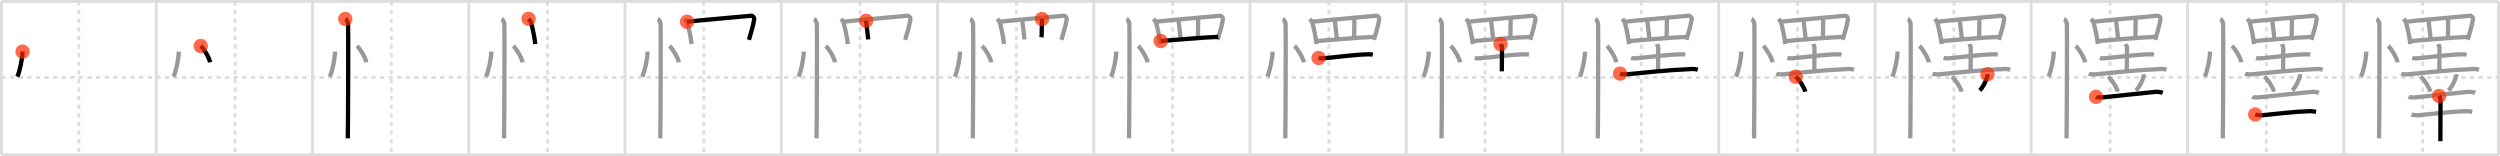 <svg width="1744px" height="109px" viewBox="0 0 1744 109" xmlns="http://www.w3.org/2000/svg" xmlns:xlink="http://www.w3.org/1999/xlink" xml:space="preserve" version="1.1"  baseProfile="full">
<line x1="1" y1="1" x2="1743" y2="1" style="stroke:#ddd;stroke-width:2" />
<line x1="1" y1="1" x2="1" y2="108" style="stroke:#ddd;stroke-width:2" />
<line x1="1" y1="108" x2="1743" y2="108" style="stroke:#ddd;stroke-width:2" />
<line x1="1743" y1="1" x2="1743" y2="108" style="stroke:#ddd;stroke-width:2" />
<line x1="109" y1="1" x2="109" y2="108" style="stroke:#ddd;stroke-width:2" />
<line x1="218" y1="1" x2="218" y2="108" style="stroke:#ddd;stroke-width:2" />
<line x1="327" y1="1" x2="327" y2="108" style="stroke:#ddd;stroke-width:2" />
<line x1="436" y1="1" x2="436" y2="108" style="stroke:#ddd;stroke-width:2" />
<line x1="545" y1="1" x2="545" y2="108" style="stroke:#ddd;stroke-width:2" />
<line x1="654" y1="1" x2="654" y2="108" style="stroke:#ddd;stroke-width:2" />
<line x1="763" y1="1" x2="763" y2="108" style="stroke:#ddd;stroke-width:2" />
<line x1="872" y1="1" x2="872" y2="108" style="stroke:#ddd;stroke-width:2" />
<line x1="981" y1="1" x2="981" y2="108" style="stroke:#ddd;stroke-width:2" />
<line x1="1090" y1="1" x2="1090" y2="108" style="stroke:#ddd;stroke-width:2" />
<line x1="1199" y1="1" x2="1199" y2="108" style="stroke:#ddd;stroke-width:2" />
<line x1="1308" y1="1" x2="1308" y2="108" style="stroke:#ddd;stroke-width:2" />
<line x1="1417" y1="1" x2="1417" y2="108" style="stroke:#ddd;stroke-width:2" />
<line x1="1526" y1="1" x2="1526" y2="108" style="stroke:#ddd;stroke-width:2" />
<line x1="1635" y1="1" x2="1635" y2="108" style="stroke:#ddd;stroke-width:2" />
<line x1="1" y1="54" x2="1743" y2="54" style="stroke:#ddd;stroke-width:2;stroke-dasharray:3 3" />
<line x1="55" y1="1" x2="55" y2="108" style="stroke:#ddd;stroke-width:2;stroke-dasharray:3 3" />
<line x1="164" y1="1" x2="164" y2="108" style="stroke:#ddd;stroke-width:2;stroke-dasharray:3 3" />
<line x1="273" y1="1" x2="273" y2="108" style="stroke:#ddd;stroke-width:2;stroke-dasharray:3 3" />
<line x1="382" y1="1" x2="382" y2="108" style="stroke:#ddd;stroke-width:2;stroke-dasharray:3 3" />
<line x1="491" y1="1" x2="491" y2="108" style="stroke:#ddd;stroke-width:2;stroke-dasharray:3 3" />
<line x1="600" y1="1" x2="600" y2="108" style="stroke:#ddd;stroke-width:2;stroke-dasharray:3 3" />
<line x1="709" y1="1" x2="709" y2="108" style="stroke:#ddd;stroke-width:2;stroke-dasharray:3 3" />
<line x1="818" y1="1" x2="818" y2="108" style="stroke:#ddd;stroke-width:2;stroke-dasharray:3 3" />
<line x1="927" y1="1" x2="927" y2="108" style="stroke:#ddd;stroke-width:2;stroke-dasharray:3 3" />
<line x1="1036" y1="1" x2="1036" y2="108" style="stroke:#ddd;stroke-width:2;stroke-dasharray:3 3" />
<line x1="1145" y1="1" x2="1145" y2="108" style="stroke:#ddd;stroke-width:2;stroke-dasharray:3 3" />
<line x1="1254" y1="1" x2="1254" y2="108" style="stroke:#ddd;stroke-width:2;stroke-dasharray:3 3" />
<line x1="1363" y1="1" x2="1363" y2="108" style="stroke:#ddd;stroke-width:2;stroke-dasharray:3 3" />
<line x1="1472" y1="1" x2="1472" y2="108" style="stroke:#ddd;stroke-width:2;stroke-dasharray:3 3" />
<line x1="1581" y1="1" x2="1581" y2="108" style="stroke:#ddd;stroke-width:2;stroke-dasharray:3 3" />
<line x1="1690" y1="1" x2="1690" y2="108" style="stroke:#ddd;stroke-width:2;stroke-dasharray:3 3" />
<path d="M15.72,36c0.02,4.31-1.94,14.14-3.69,17.5" style="fill:none;stroke:black;stroke-width:3" />
<circle cx="15.72" cy="36.0" r="5" stroke-width="0" fill="#FF2A00" opacity="0.7" />
<path d="M124.72,36c0.02,4.31-1.94,14.14-3.69,17.5" style="fill:none;stroke:#999;stroke-width:3" />
<path d="M140.02,32.08c2.31,2.01,5.97,8.26,6.54,11.38" style="fill:none;stroke:black;stroke-width:3" />
<circle cx="140.02" cy="32.08" r="5" stroke-width="0" fill="#FF2A00" opacity="0.7" />
<path d="M233.72,36c0.02,4.31-1.94,14.14-3.69,17.5" style="fill:none;stroke:#999;stroke-width:3" />
<path d="M249.02,32.08c2.31,2.01,5.97,8.26,6.54,11.38" style="fill:none;stroke:#999;stroke-width:3" />
<path d="M240.87,13.25c1.09,0.5,1.74,2.25,1.96,3.25c0.22,1,0,73.75-0.22,80" style="fill:none;stroke:black;stroke-width:3" />
<circle cx="240.87" cy="13.25" r="5" stroke-width="0" fill="#FF2A00" opacity="0.7" />
<path d="M342.72,36c0.02,4.31-1.94,14.14-3.69,17.5" style="fill:none;stroke:#999;stroke-width:3" />
<path d="M358.02,32.08c2.31,2.01,5.97,8.26,6.54,11.38" style="fill:none;stroke:#999;stroke-width:3" />
<path d="M349.87,13.25c1.09,0.5,1.74,2.25,1.96,3.25c0.22,1,0,73.75-0.22,80" style="fill:none;stroke:#999;stroke-width:3" />
<path d="M368.75,13.14c0.25,0.3,1.56,2.05,1.67,2.43c0.86,3,2.42,9.78,3.01,15.17" style="fill:none;stroke:black;stroke-width:3" />
<circle cx="368.75" cy="13.14" r="5" stroke-width="0" fill="#FF2A00" opacity="0.7" />
<path d="M451.72,36c0.02,4.31-1.94,14.14-3.69,17.5" style="fill:none;stroke:#999;stroke-width:3" />
<path d="M467.02,32.08c2.31,2.01,5.97,8.26,6.54,11.38" style="fill:none;stroke:#999;stroke-width:3" />
<path d="M458.87,13.25c1.09,0.5,1.74,2.25,1.96,3.25c0.22,1,0,73.75-0.22,80" style="fill:none;stroke:#999;stroke-width:3" />
<path d="M477.75,13.14c0.25,0.3,1.56,2.05,1.67,2.43c0.86,3,2.42,9.78,3.01,15.17" style="fill:none;stroke:#999;stroke-width:3" />
<path d="M479.29,15.18c9.59-1.18,41.68-3.8,44.58-4.19c1.06-0.14,2.5,1.02,2.22,2.7c-0.59,3.52-2.05,9.06-3.63,14.09" style="fill:none;stroke:black;stroke-width:3" />
<circle cx="479.29" cy="15.18" r="5" stroke-width="0" fill="#FF2A00" opacity="0.7" />
<path d="M560.72,36c0.02,4.31-1.94,14.14-3.69,17.5" style="fill:none;stroke:#999;stroke-width:3" />
<path d="M576.02,32.08c2.31,2.01,5.97,8.26,6.54,11.38" style="fill:none;stroke:#999;stroke-width:3" />
<path d="M567.87,13.25c1.09,0.5,1.74,2.25,1.96,3.25c0.22,1,0,73.75-0.22,80" style="fill:none;stroke:#999;stroke-width:3" />
<path d="M586.75,13.14c0.25,0.3,1.56,2.05,1.67,2.43c0.86,3,2.42,9.78,3.01,15.17" style="fill:none;stroke:#999;stroke-width:3" />
<path d="M588.29,15.18c9.59-1.18,41.68-3.8,44.58-4.19c1.06-0.14,2.5,1.02,2.22,2.7c-0.59,3.52-2.05,9.06-3.63,14.09" style="fill:none;stroke:#999;stroke-width:3" />
<path d="M604.17,14.5c0.17,2,1.33,10.75,1.5,13" style="fill:none;stroke:black;stroke-width:3" />
<circle cx="604.17" cy="14.5" r="5" stroke-width="0" fill="#FF2A00" opacity="0.7" />
<path d="M669.72,36c0.02,4.31-1.94,14.14-3.69,17.5" style="fill:none;stroke:#999;stroke-width:3" />
<path d="M685.02,32.08c2.31,2.01,5.97,8.26,6.54,11.38" style="fill:none;stroke:#999;stroke-width:3" />
<path d="M676.87,13.25c1.09,0.5,1.74,2.25,1.96,3.25c0.22,1,0,73.75-0.22,80" style="fill:none;stroke:#999;stroke-width:3" />
<path d="M695.75,13.14c0.25,0.3,1.56,2.05,1.67,2.43c0.86,3,2.42,9.78,3.01,15.17" style="fill:none;stroke:#999;stroke-width:3" />
<path d="M697.29,15.18c9.59-1.18,41.68-3.8,44.58-4.19c1.06-0.14,2.5,1.02,2.22,2.7c-0.59,3.52-2.05,9.06-3.63,14.09" style="fill:none;stroke:#999;stroke-width:3" />
<path d="M713.17,14.5c0.17,2,1.33,10.75,1.5,13" style="fill:none;stroke:#999;stroke-width:3" />
<path d="M726.85,13.25C726.69,16.5,726.85,24,726.52,26" style="fill:none;stroke:black;stroke-width:3" />
<circle cx="726.85" cy="13.25" r="5" stroke-width="0" fill="#FF2A00" opacity="0.7" />
<path d="M778.72,36c0.02,4.31-1.94,14.14-3.69,17.5" style="fill:none;stroke:#999;stroke-width:3" />
<path d="M794.02,32.08c2.31,2.01,5.97,8.26,6.54,11.38" style="fill:none;stroke:#999;stroke-width:3" />
<path d="M785.87,13.25c1.09,0.5,1.74,2.25,1.96,3.25c0.22,1,0,73.75-0.22,80" style="fill:none;stroke:#999;stroke-width:3" />
<path d="M804.75,13.14c0.25,0.3,1.56,2.05,1.67,2.43c0.86,3,2.42,9.78,3.01,15.17" style="fill:none;stroke:#999;stroke-width:3" />
<path d="M806.29,15.18c9.59-1.18,41.68-3.8,44.58-4.19c1.06-0.14,2.5,1.02,2.22,2.7c-0.59,3.52-2.05,9.06-3.63,14.09" style="fill:none;stroke:#999;stroke-width:3" />
<path d="M822.17,14.5c0.17,2,1.33,10.75,1.5,13" style="fill:none;stroke:#999;stroke-width:3" />
<path d="M835.85,13.25C835.69,16.5,835.85,24,835.52,26" style="fill:none;stroke:#999;stroke-width:3" />
<path d="M809.68,28.62c5.94-0.37,29.79-2.62,40.17-2.9" style="fill:none;stroke:black;stroke-width:3" />
<circle cx="809.68" cy="28.62" r="5" stroke-width="0" fill="#FF2A00" opacity="0.7" />
<path d="M887.72,36c0.02,4.31-1.94,14.14-3.69,17.5" style="fill:none;stroke:#999;stroke-width:3" />
<path d="M903.02,32.08c2.31,2.01,5.97,8.26,6.54,11.38" style="fill:none;stroke:#999;stroke-width:3" />
<path d="M894.87,13.25c1.09,0.5,1.74,2.25,1.96,3.25c0.22,1,0,73.75-0.22,80" style="fill:none;stroke:#999;stroke-width:3" />
<path d="M913.75,13.14c0.25,0.3,1.56,2.05,1.67,2.43c0.86,3,2.42,9.78,3.01,15.17" style="fill:none;stroke:#999;stroke-width:3" />
<path d="M915.29,15.18c9.59-1.18,41.68-3.8,44.58-4.19c1.06-0.14,2.5,1.02,2.22,2.7c-0.59,3.52-2.05,9.06-3.63,14.09" style="fill:none;stroke:#999;stroke-width:3" />
<path d="M931.17,14.5c0.17,2,1.33,10.75,1.5,13" style="fill:none;stroke:#999;stroke-width:3" />
<path d="M944.85,13.25C944.69,16.5,944.85,24,944.52,26" style="fill:none;stroke:#999;stroke-width:3" />
<path d="M918.68,28.62c5.94-0.37,29.79-2.62,40.17-2.9" style="fill:none;stroke:#999;stroke-width:3" />
<path d="M919.82,40.44c0.84,0.26,2.37,0.33,3.2,0.26c10.72-0.89,20.93-2.59,31.72-2.82c1.39-0.03,2.23,0.12,2.92,0.25" style="fill:none;stroke:black;stroke-width:3" />
<circle cx="919.82" cy="40.44" r="5" stroke-width="0" fill="#FF2A00" opacity="0.7" />
<path d="M996.72,36c0.02,4.31-1.94,14.14-3.69,17.5" style="fill:none;stroke:#999;stroke-width:3" />
<path d="M1012.02,32.08c2.31,2.01,5.97,8.26,6.54,11.38" style="fill:none;stroke:#999;stroke-width:3" />
<path d="M1003.87,13.25c1.09,0.5,1.74,2.25,1.96,3.25c0.22,1,0,73.75-0.22,80" style="fill:none;stroke:#999;stroke-width:3" />
<path d="M1022.75,13.14c0.25,0.3,1.56,2.05,1.67,2.43c0.86,3,2.42,9.78,3.01,15.17" style="fill:none;stroke:#999;stroke-width:3" />
<path d="M1024.29,15.18c9.59-1.18,41.68-3.8,44.58-4.19c1.06-0.14,2.5,1.02,2.22,2.7c-0.59,3.52-2.05,9.06-3.63,14.09" style="fill:none;stroke:#999;stroke-width:3" />
<path d="M1040.17,14.5c0.17,2,1.33,10.75,1.5,13" style="fill:none;stroke:#999;stroke-width:3" />
<path d="M1053.85,13.25C1053.69,16.5,1053.85,24,1053.52,26" style="fill:none;stroke:#999;stroke-width:3" />
<path d="M1027.68,28.62c5.94-0.37,29.79-2.62,40.17-2.9" style="fill:none;stroke:#999;stroke-width:3" />
<path d="M1028.82,40.44c0.84,0.26,2.37,0.33,3.2,0.26c10.72-0.89,20.93-2.59,31.72-2.82c1.39-0.03,2.23,0.12,2.92,0.25" style="fill:none;stroke:#999;stroke-width:3" />
<path d="M1046.81,30.75c0.07,0.23,0.98,1.21,0.98,2.69c0,9.6-0.11,13.9-0.11,16.31" style="fill:none;stroke:black;stroke-width:3" />
<circle cx="1046.81" cy="30.75" r="5" stroke-width="0" fill="#FF2A00" opacity="0.7" />
<path d="M1105.72,36c0.02,4.31-1.94,14.14-3.69,17.5" style="fill:none;stroke:#999;stroke-width:3" />
<path d="M1121.02,32.08c2.31,2.01,5.97,8.26,6.54,11.38" style="fill:none;stroke:#999;stroke-width:3" />
<path d="M1112.87,13.25c1.09,0.5,1.74,2.25,1.96,3.25c0.22,1,0,73.75-0.22,80" style="fill:none;stroke:#999;stroke-width:3" />
<path d="M1131.75,13.14c0.25,0.3,1.56,2.05,1.67,2.43c0.86,3,2.42,9.78,3.01,15.17" style="fill:none;stroke:#999;stroke-width:3" />
<path d="M1133.29,15.18c9.59-1.18,41.68-3.8,44.58-4.19c1.06-0.14,2.5,1.02,2.22,2.7c-0.59,3.52-2.05,9.06-3.63,14.09" style="fill:none;stroke:#999;stroke-width:3" />
<path d="M1149.17,14.5c0.17,2,1.33,10.75,1.5,13" style="fill:none;stroke:#999;stroke-width:3" />
<path d="M1162.85,13.25C1162.69,16.5,1162.85,24,1162.52,26" style="fill:none;stroke:#999;stroke-width:3" />
<path d="M1136.68,28.62c5.94-0.37,29.79-2.62,40.17-2.9" style="fill:none;stroke:#999;stroke-width:3" />
<path d="M1137.82,40.44c0.84,0.26,2.37,0.33,3.2,0.26c10.72-0.89,20.93-2.59,31.72-2.82c1.39-0.03,2.23,0.12,2.92,0.25" style="fill:none;stroke:#999;stroke-width:3" />
<path d="M1155.81,30.75c0.07,0.23,0.98,1.21,0.98,2.69c0,9.6-0.11,13.9-0.11,16.31" style="fill:none;stroke:#999;stroke-width:3" />
<path d="M1130.13,51.35c1.15,0.51,3.26,0.61,4.41,0.51c13.07-1.12,25.47-2.83,45.81-3.73c1.92-0.09,3.07,0.24,4.03,0.5" style="fill:none;stroke:black;stroke-width:3" />
<circle cx="1130.13" cy="51.35" r="5" stroke-width="0" fill="#FF2A00" opacity="0.7" />
<path d="M1214.72,36c0.02,4.31-1.94,14.14-3.69,17.5" style="fill:none;stroke:#999;stroke-width:3" />
<path d="M1230.02,32.08c2.31,2.01,5.97,8.26,6.54,11.38" style="fill:none;stroke:#999;stroke-width:3" />
<path d="M1221.87,13.25c1.09,0.5,1.74,2.25,1.96,3.25c0.22,1,0,73.75-0.22,80" style="fill:none;stroke:#999;stroke-width:3" />
<path d="M1240.75,13.14c0.25,0.3,1.56,2.05,1.67,2.43c0.86,3,2.42,9.78,3.01,15.17" style="fill:none;stroke:#999;stroke-width:3" />
<path d="M1242.29,15.18c9.59-1.18,41.68-3.8,44.58-4.19c1.06-0.14,2.5,1.02,2.22,2.7c-0.59,3.52-2.05,9.06-3.63,14.09" style="fill:none;stroke:#999;stroke-width:3" />
<path d="M1258.17,14.5c0.17,2,1.33,10.75,1.5,13" style="fill:none;stroke:#999;stroke-width:3" />
<path d="M1271.85,13.25C1271.69,16.5,1271.85,24,1271.52,26" style="fill:none;stroke:#999;stroke-width:3" />
<path d="M1245.68,28.62c5.94-0.37,29.79-2.62,40.17-2.9" style="fill:none;stroke:#999;stroke-width:3" />
<path d="M1246.82,40.44c0.84,0.26,2.37,0.33,3.2,0.26c10.72-0.89,20.93-2.59,31.72-2.82c1.39-0.03,2.23,0.12,2.92,0.25" style="fill:none;stroke:#999;stroke-width:3" />
<path d="M1264.81,30.75c0.07,0.23,0.98,1.21,0.98,2.69c0,9.6-0.11,13.9-0.11,16.31" style="fill:none;stroke:#999;stroke-width:3" />
<path d="M1239.13,51.35c1.15,0.51,3.26,0.61,4.41,0.51c13.07-1.12,25.47-2.83,45.81-3.73c1.92-0.09,3.07,0.24,4.03,0.5" style="fill:none;stroke:#999;stroke-width:3" />
<path d="M1252.66,53.48c2.36,1.85,6.1,7.62,6.69,10.5" style="fill:none;stroke:black;stroke-width:3" />
<circle cx="1252.66" cy="53.48" r="5" stroke-width="0" fill="#FF2A00" opacity="0.7" />
<path d="M1323.72,36c0.02,4.31-1.94,14.14-3.69,17.5" style="fill:none;stroke:#999;stroke-width:3" />
<path d="M1339.02,32.08c2.31,2.01,5.97,8.26,6.54,11.38" style="fill:none;stroke:#999;stroke-width:3" />
<path d="M1330.87,13.25c1.09,0.5,1.74,2.25,1.96,3.25c0.22,1,0,73.75-0.22,80" style="fill:none;stroke:#999;stroke-width:3" />
<path d="M1349.75,13.14c0.25,0.3,1.56,2.05,1.67,2.43c0.86,3,2.42,9.78,3.01,15.17" style="fill:none;stroke:#999;stroke-width:3" />
<path d="M1351.29,15.18c9.59-1.18,41.68-3.8,44.58-4.19c1.06-0.14,2.5,1.02,2.22,2.7c-0.59,3.52-2.05,9.06-3.63,14.09" style="fill:none;stroke:#999;stroke-width:3" />
<path d="M1367.17,14.5c0.17,2,1.33,10.75,1.5,13" style="fill:none;stroke:#999;stroke-width:3" />
<path d="M1380.85,13.25C1380.69,16.5,1380.85,24,1380.52,26" style="fill:none;stroke:#999;stroke-width:3" />
<path d="M1354.68,28.62c5.94-0.37,29.79-2.62,40.17-2.9" style="fill:none;stroke:#999;stroke-width:3" />
<path d="M1355.82,40.44c0.84,0.26,2.37,0.33,3.2,0.26c10.72-0.89,20.93-2.59,31.72-2.82c1.39-0.03,2.23,0.12,2.92,0.25" style="fill:none;stroke:#999;stroke-width:3" />
<path d="M1373.81,30.75c0.07,0.23,0.98,1.21,0.98,2.69c0,9.6-0.11,13.9-0.11,16.31" style="fill:none;stroke:#999;stroke-width:3" />
<path d="M1348.13,51.35c1.15,0.51,3.26,0.61,4.41,0.51c13.07-1.12,25.47-2.83,45.81-3.73c1.92-0.09,3.07,0.24,4.03,0.5" style="fill:none;stroke:#999;stroke-width:3" />
<path d="M1361.66,53.48c2.36,1.85,6.1,7.62,6.69,10.5" style="fill:none;stroke:#999;stroke-width:3" />
<path d="M1386.46,51.75c0.02,0.27,0.03,0.69-0.03,1.07c-0.37,2.27-2.47,7.24-5.34,10.28" style="fill:none;stroke:black;stroke-width:3" />
<circle cx="1386.46" cy="51.75" r="5" stroke-width="0" fill="#FF2A00" opacity="0.7" />
<path d="M1432.72,36c0.02,4.31-1.94,14.14-3.69,17.5" style="fill:none;stroke:#999;stroke-width:3" />
<path d="M1448.02,32.08c2.31,2.01,5.97,8.26,6.54,11.38" style="fill:none;stroke:#999;stroke-width:3" />
<path d="M1439.87,13.25c1.09,0.5,1.74,2.25,1.96,3.25c0.22,1,0,73.75-0.22,80" style="fill:none;stroke:#999;stroke-width:3" />
<path d="M1458.75,13.14c0.25,0.3,1.56,2.05,1.67,2.43c0.86,3,2.42,9.78,3.01,15.17" style="fill:none;stroke:#999;stroke-width:3" />
<path d="M1460.29,15.18c9.59-1.18,41.68-3.8,44.58-4.19c1.06-0.14,2.5,1.02,2.22,2.7c-0.59,3.52-2.05,9.06-3.63,14.09" style="fill:none;stroke:#999;stroke-width:3" />
<path d="M1476.17,14.5c0.17,2,1.33,10.75,1.5,13" style="fill:none;stroke:#999;stroke-width:3" />
<path d="M1489.85,13.25C1489.69,16.5,1489.85,24,1489.52,26" style="fill:none;stroke:#999;stroke-width:3" />
<path d="M1463.68,28.62c5.94-0.37,29.79-2.62,40.17-2.9" style="fill:none;stroke:#999;stroke-width:3" />
<path d="M1464.82,40.44c0.84,0.26,2.37,0.33,3.2,0.26c10.72-0.89,20.93-2.59,31.72-2.82c1.39-0.03,2.23,0.12,2.92,0.25" style="fill:none;stroke:#999;stroke-width:3" />
<path d="M1482.81,30.75c0.07,0.23,0.98,1.21,0.98,2.69c0,9.6-0.11,13.9-0.11,16.31" style="fill:none;stroke:#999;stroke-width:3" />
<path d="M1457.13,51.35c1.15,0.51,3.26,0.61,4.41,0.51c13.07-1.12,25.47-2.83,45.81-3.73c1.92-0.09,3.07,0.24,4.03,0.5" style="fill:none;stroke:#999;stroke-width:3" />
<path d="M1470.66,53.48c2.36,1.85,6.1,7.62,6.69,10.5" style="fill:none;stroke:#999;stroke-width:3" />
<path d="M1495.46,51.75c0.02,0.27,0.03,0.69-0.03,1.07c-0.37,2.27-2.47,7.24-5.34,10.28" style="fill:none;stroke:#999;stroke-width:3" />
<path d="M1462.21,67.54c0.81,0.47,3.58,0.5,4.39,0.42c5.57-0.55,27.82-2.98,37.32-3.9c1.34-0.13,4.15,0.4,4.82,0.64" style="fill:none;stroke:black;stroke-width:3" />
<circle cx="1462.21" cy="67.54" r="5" stroke-width="0" fill="#FF2A00" opacity="0.7" />
<path d="M1541.72,36c0.02,4.31-1.94,14.14-3.69,17.5" style="fill:none;stroke:#999;stroke-width:3" />
<path d="M1557.02,32.08c2.31,2.01,5.97,8.26,6.54,11.38" style="fill:none;stroke:#999;stroke-width:3" />
<path d="M1548.87,13.25c1.09,0.5,1.74,2.25,1.96,3.25c0.22,1,0,73.75-0.22,80" style="fill:none;stroke:#999;stroke-width:3" />
<path d="M1567.75,13.14c0.25,0.3,1.56,2.05,1.67,2.43c0.86,3,2.42,9.78,3.01,15.17" style="fill:none;stroke:#999;stroke-width:3" />
<path d="M1569.29,15.18c9.59-1.18,41.68-3.8,44.58-4.19c1.06-0.14,2.5,1.02,2.22,2.7c-0.59,3.52-2.05,9.06-3.63,14.09" style="fill:none;stroke:#999;stroke-width:3" />
<path d="M1585.17,14.5c0.17,2,1.33,10.75,1.5,13" style="fill:none;stroke:#999;stroke-width:3" />
<path d="M1598.85,13.25C1598.69,16.5,1598.85,24,1598.52,26" style="fill:none;stroke:#999;stroke-width:3" />
<path d="M1572.68,28.62c5.94-0.37,29.79-2.62,40.17-2.9" style="fill:none;stroke:#999;stroke-width:3" />
<path d="M1573.82,40.44c0.84,0.26,2.37,0.33,3.2,0.26c10.72-0.89,20.93-2.59,31.72-2.82c1.39-0.03,2.23,0.12,2.92,0.25" style="fill:none;stroke:#999;stroke-width:3" />
<path d="M1591.81,30.75c0.07,0.23,0.98,1.21,0.98,2.69c0,9.6-0.11,13.9-0.11,16.31" style="fill:none;stroke:#999;stroke-width:3" />
<path d="M1566.13,51.35c1.15,0.51,3.26,0.61,4.41,0.51c13.07-1.12,25.47-2.83,45.81-3.73c1.92-0.09,3.07,0.24,4.03,0.5" style="fill:none;stroke:#999;stroke-width:3" />
<path d="M1579.66,53.48c2.36,1.85,6.1,7.62,6.69,10.5" style="fill:none;stroke:#999;stroke-width:3" />
<path d="M1604.46,51.75c0.02,0.27,0.03,0.69-0.03,1.07c-0.37,2.27-2.47,7.24-5.34,10.28" style="fill:none;stroke:#999;stroke-width:3" />
<path d="M1571.21,67.54c0.81,0.47,3.58,0.5,4.39,0.42c5.57-0.55,27.82-2.98,37.32-3.9c1.34-0.13,4.15,0.4,4.82,0.64" style="fill:none;stroke:#999;stroke-width:3" />
<path d="M1573.24,79.88c1.42,0.47,4.03,0.6,5.44,0.47c9.75-0.89,20.82-2.45,32.03-2.77c2.37-0.07,3.79,0.23,4.97,0.46" style="fill:none;stroke:black;stroke-width:3" />
<circle cx="1573.24" cy="79.88" r="5" stroke-width="0" fill="#FF2A00" opacity="0.7" />
<path d="M1650.72,36c0.02,4.31-1.94,14.14-3.69,17.5" style="fill:none;stroke:#999;stroke-width:3" />
<path d="M1666.02,32.08c2.31,2.01,5.97,8.26,6.54,11.38" style="fill:none;stroke:#999;stroke-width:3" />
<path d="M1657.87,13.25c1.09,0.5,1.74,2.25,1.96,3.25c0.22,1,0,73.75-0.22,80" style="fill:none;stroke:#999;stroke-width:3" />
<path d="M1676.75,13.14c0.25,0.3,1.56,2.05,1.67,2.43c0.86,3,2.42,9.78,3.01,15.17" style="fill:none;stroke:#999;stroke-width:3" />
<path d="M1678.29,15.18c9.59-1.18,41.68-3.8,44.58-4.19c1.06-0.14,2.5,1.02,2.22,2.7c-0.59,3.52-2.05,9.06-3.63,14.09" style="fill:none;stroke:#999;stroke-width:3" />
<path d="M1694.17,14.5c0.17,2,1.33,10.75,1.5,13" style="fill:none;stroke:#999;stroke-width:3" />
<path d="M1707.85,13.25C1707.69,16.5,1707.85,24,1707.52,26" style="fill:none;stroke:#999;stroke-width:3" />
<path d="M1681.68,28.62c5.94-0.37,29.79-2.62,40.17-2.9" style="fill:none;stroke:#999;stroke-width:3" />
<path d="M1682.82,40.44c0.84,0.26,2.37,0.33,3.2,0.26c10.72-0.89,20.93-2.59,31.72-2.82c1.39-0.03,2.23,0.12,2.92,0.25" style="fill:none;stroke:#999;stroke-width:3" />
<path d="M1700.81,30.75c0.07,0.23,0.98,1.21,0.98,2.69c0,9.6-0.11,13.9-0.11,16.31" style="fill:none;stroke:#999;stroke-width:3" />
<path d="M1675.13,51.35c1.15,0.51,3.26,0.61,4.41,0.51c13.07-1.12,25.47-2.83,45.81-3.73c1.92-0.09,3.07,0.24,4.03,0.5" style="fill:none;stroke:#999;stroke-width:3" />
<path d="M1688.66,53.48c2.36,1.85,6.1,7.62,6.69,10.5" style="fill:none;stroke:#999;stroke-width:3" />
<path d="M1713.46,51.75c0.02,0.27,0.03,0.69-0.03,1.07c-0.37,2.27-2.47,7.24-5.34,10.28" style="fill:none;stroke:#999;stroke-width:3" />
<path d="M1680.21,67.54c0.81,0.47,3.58,0.5,4.39,0.42c5.57-0.55,27.82-2.98,37.32-3.9c1.34-0.13,4.15,0.4,4.82,0.64" style="fill:none;stroke:#999;stroke-width:3" />
<path d="M1682.24,79.88c1.42,0.47,4.03,0.6,5.44,0.47c9.75-0.89,20.82-2.45,32.03-2.77c2.37-0.07,3.79,0.23,4.97,0.46" style="fill:none;stroke:#999;stroke-width:3" />
<path d="M1701.52,66.99c0.3,0.4,0.93,2.23,0.99,3.04c0.06,0.81-0.04,23.43-0.1,28.47" style="fill:none;stroke:black;stroke-width:3" />
<circle cx="1701.52" cy="66.99" r="5" stroke-width="0" fill="#FF2A00" opacity="0.7" />
</svg>
